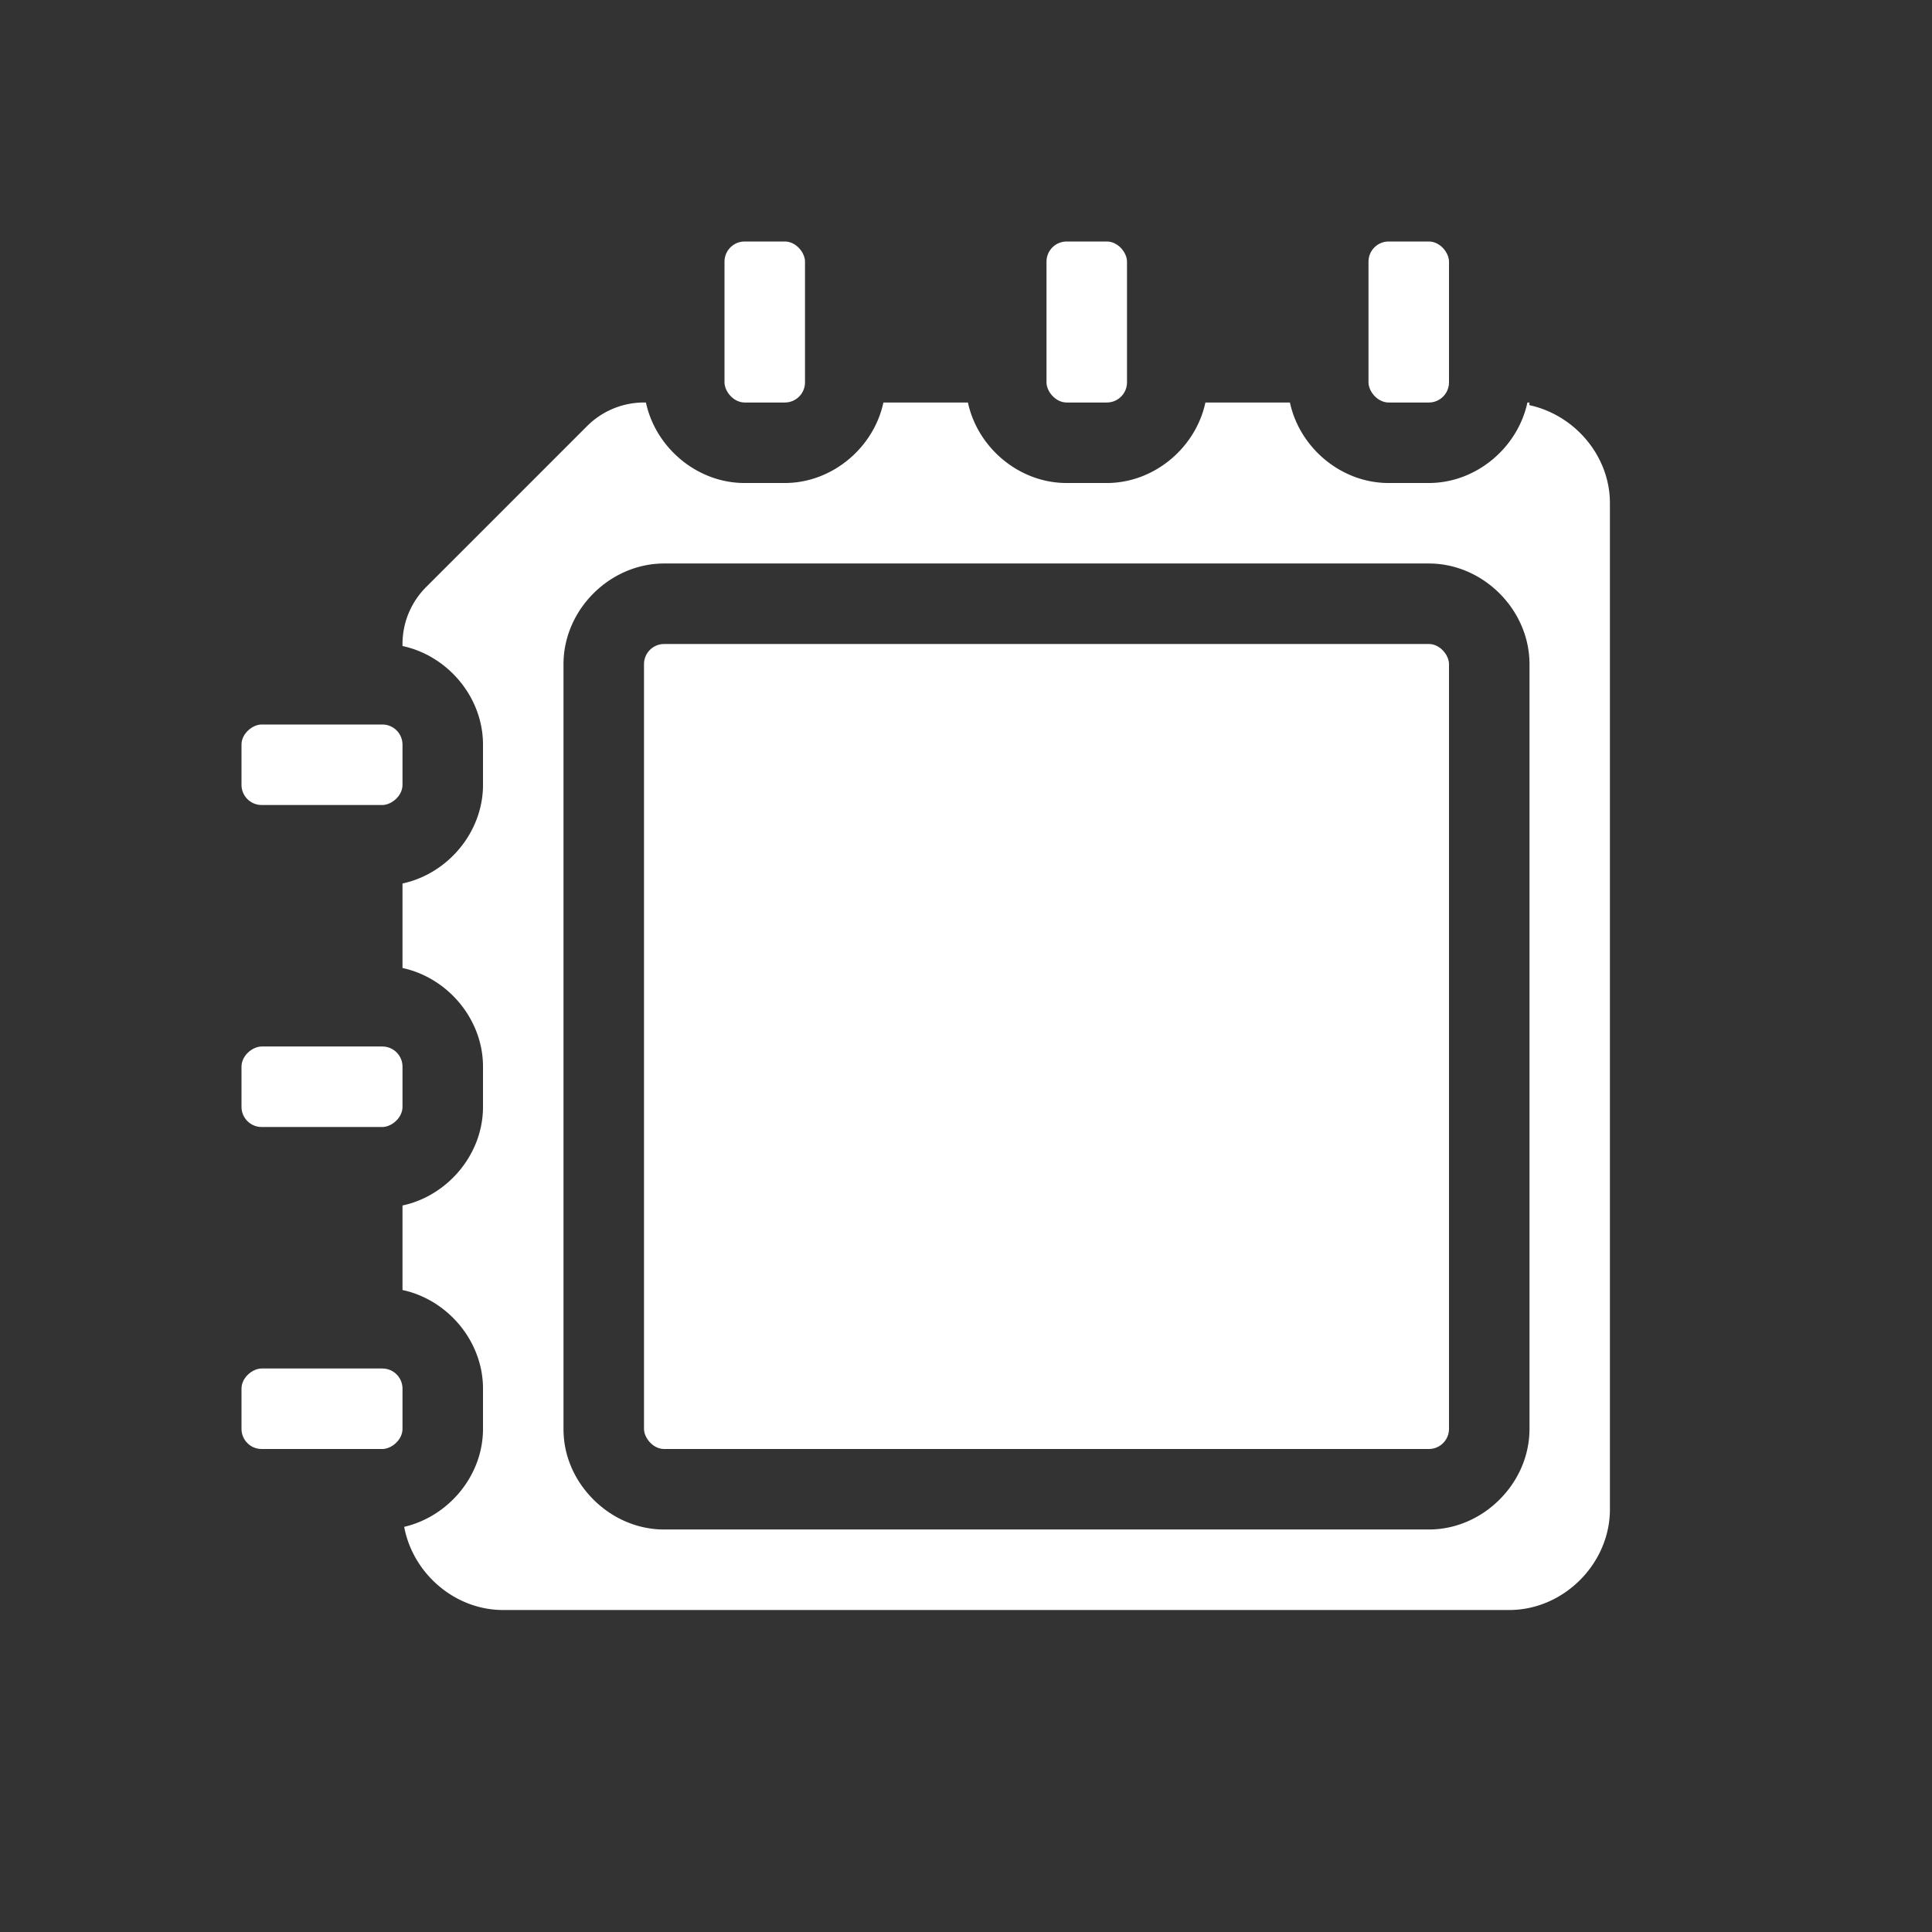 <?xml version="1.0" encoding="UTF-8" standalone="no"?>
<svg xmlns:rdf="http://www.w3.org/1999/02/22-rdf-syntax-ns#" xmlns="http://www.w3.org/2000/svg" height="24" width="24" version="1.1" xmlns:cc="http://creativecommons.org/ns#" xmlns:dc="http://purl.org/dc/elements/1.1/" viewBox="0 0 24 24">
 <rect x="0" y="0" width="24" height="24" fill="#333333" stroke="none"/>
 <g transform="translate(0 -1028.4)" fill="#fff">
  <path style="color-rendering:auto;text-decoration-color:#000000;color:#000000;isolation:auto;mix-blend-mode:normal;shape-rendering:auto;solid-color:#000000;block-progression:tb;text-decoration-line:none;text-decoration-style:solid;image-rendering:auto;white-space:normal;text-indent:0;text-transform:none" d="m8 5a1 1 0 0 0 -0.707 0.293l-2 2a1 1 0 0 0 -0.293 0.707v0.025c0.561 0.12 1 0.634 1 1.225v0.5c0 0.59-0.439 1.105-1 1.225v1.05c0.561 0.12 1 0.635 1 1.225v0.5c0 0.59-0.439 1.105-1 1.225v1.05c0.561 0.12 1 0.635 1 1.225v0.5c0 0.582-0.428 1.088-0.979 1.217 0.107 0.577 0.627 1.033 1.228 1.033h12.5c0.675 0 1.25-0.575 1.25-1.25v-12.5c0-0.589-0.44-1.096-1-1.217v-0.033h-0.025c-0.12 0.561-0.635 1-1.225 1h-0.5c-0.59 0-1.105-0.439-1.225-1h-1-0.05c-0.12 0.561-0.635 1-1.225 1h-0.5c-0.59 0-1.105-0.439-1.225-1h-1.05c-0.12 0.561-0.635 1-1.225 1h-0.5c-0.59 0-1.105-0.439-1.225-1h-0.025zm0.25 2h9.5c0.675 0 1.25 0.575 1.25 1.25v2 1.5 1.5 1.5 1.5 1.5c0 0.338-0.143 0.649-0.371 0.877-0.228 0.229-0.541 0.373-0.879 0.373h-9.5c-0.338 0-0.651-0.144-0.879-0.373-0.114-0.114-0.207-0.248-0.272-0.397v-0.001c-0.032-0.074-0.057-0.151-0.074-0.231v-0.002c-0.017-0.08-0.025-0.162-0.025-0.246v-1.5-1.5-1.5-1.5-3.5c0-0.675 0.575-1.25 1.25-1.25z" transform="translate(0 1028.4)"/>
  <rect rx=".25" ry=".25" height="10" width="10" y="1036.4" x="8"/>
  <rect rx=".25" ry=".25" height="2" width="1" y="1031.4" x="17"/>
  <rect rx=".25" ry=".25" height="2" width="1" y="1031.4" x="13"/>
  <rect rx=".25" ry=".25" height="2" width="1" y="1031.4" x="9"/>
  <g transform="matrix(0 1 -1 0 1036.4 1028.4)">
   <rect rx=".25" ry=".25" height="2" width="1" y="1031.4" x="17"/>
   <rect rx=".25" ry=".25" height="2" width="1" y="1031.4" x="13"/>
   <rect rx=".25" ry=".25" height="2" width="1" y="1031.4" x="9"/>
  </g>
 </g>
</svg>
